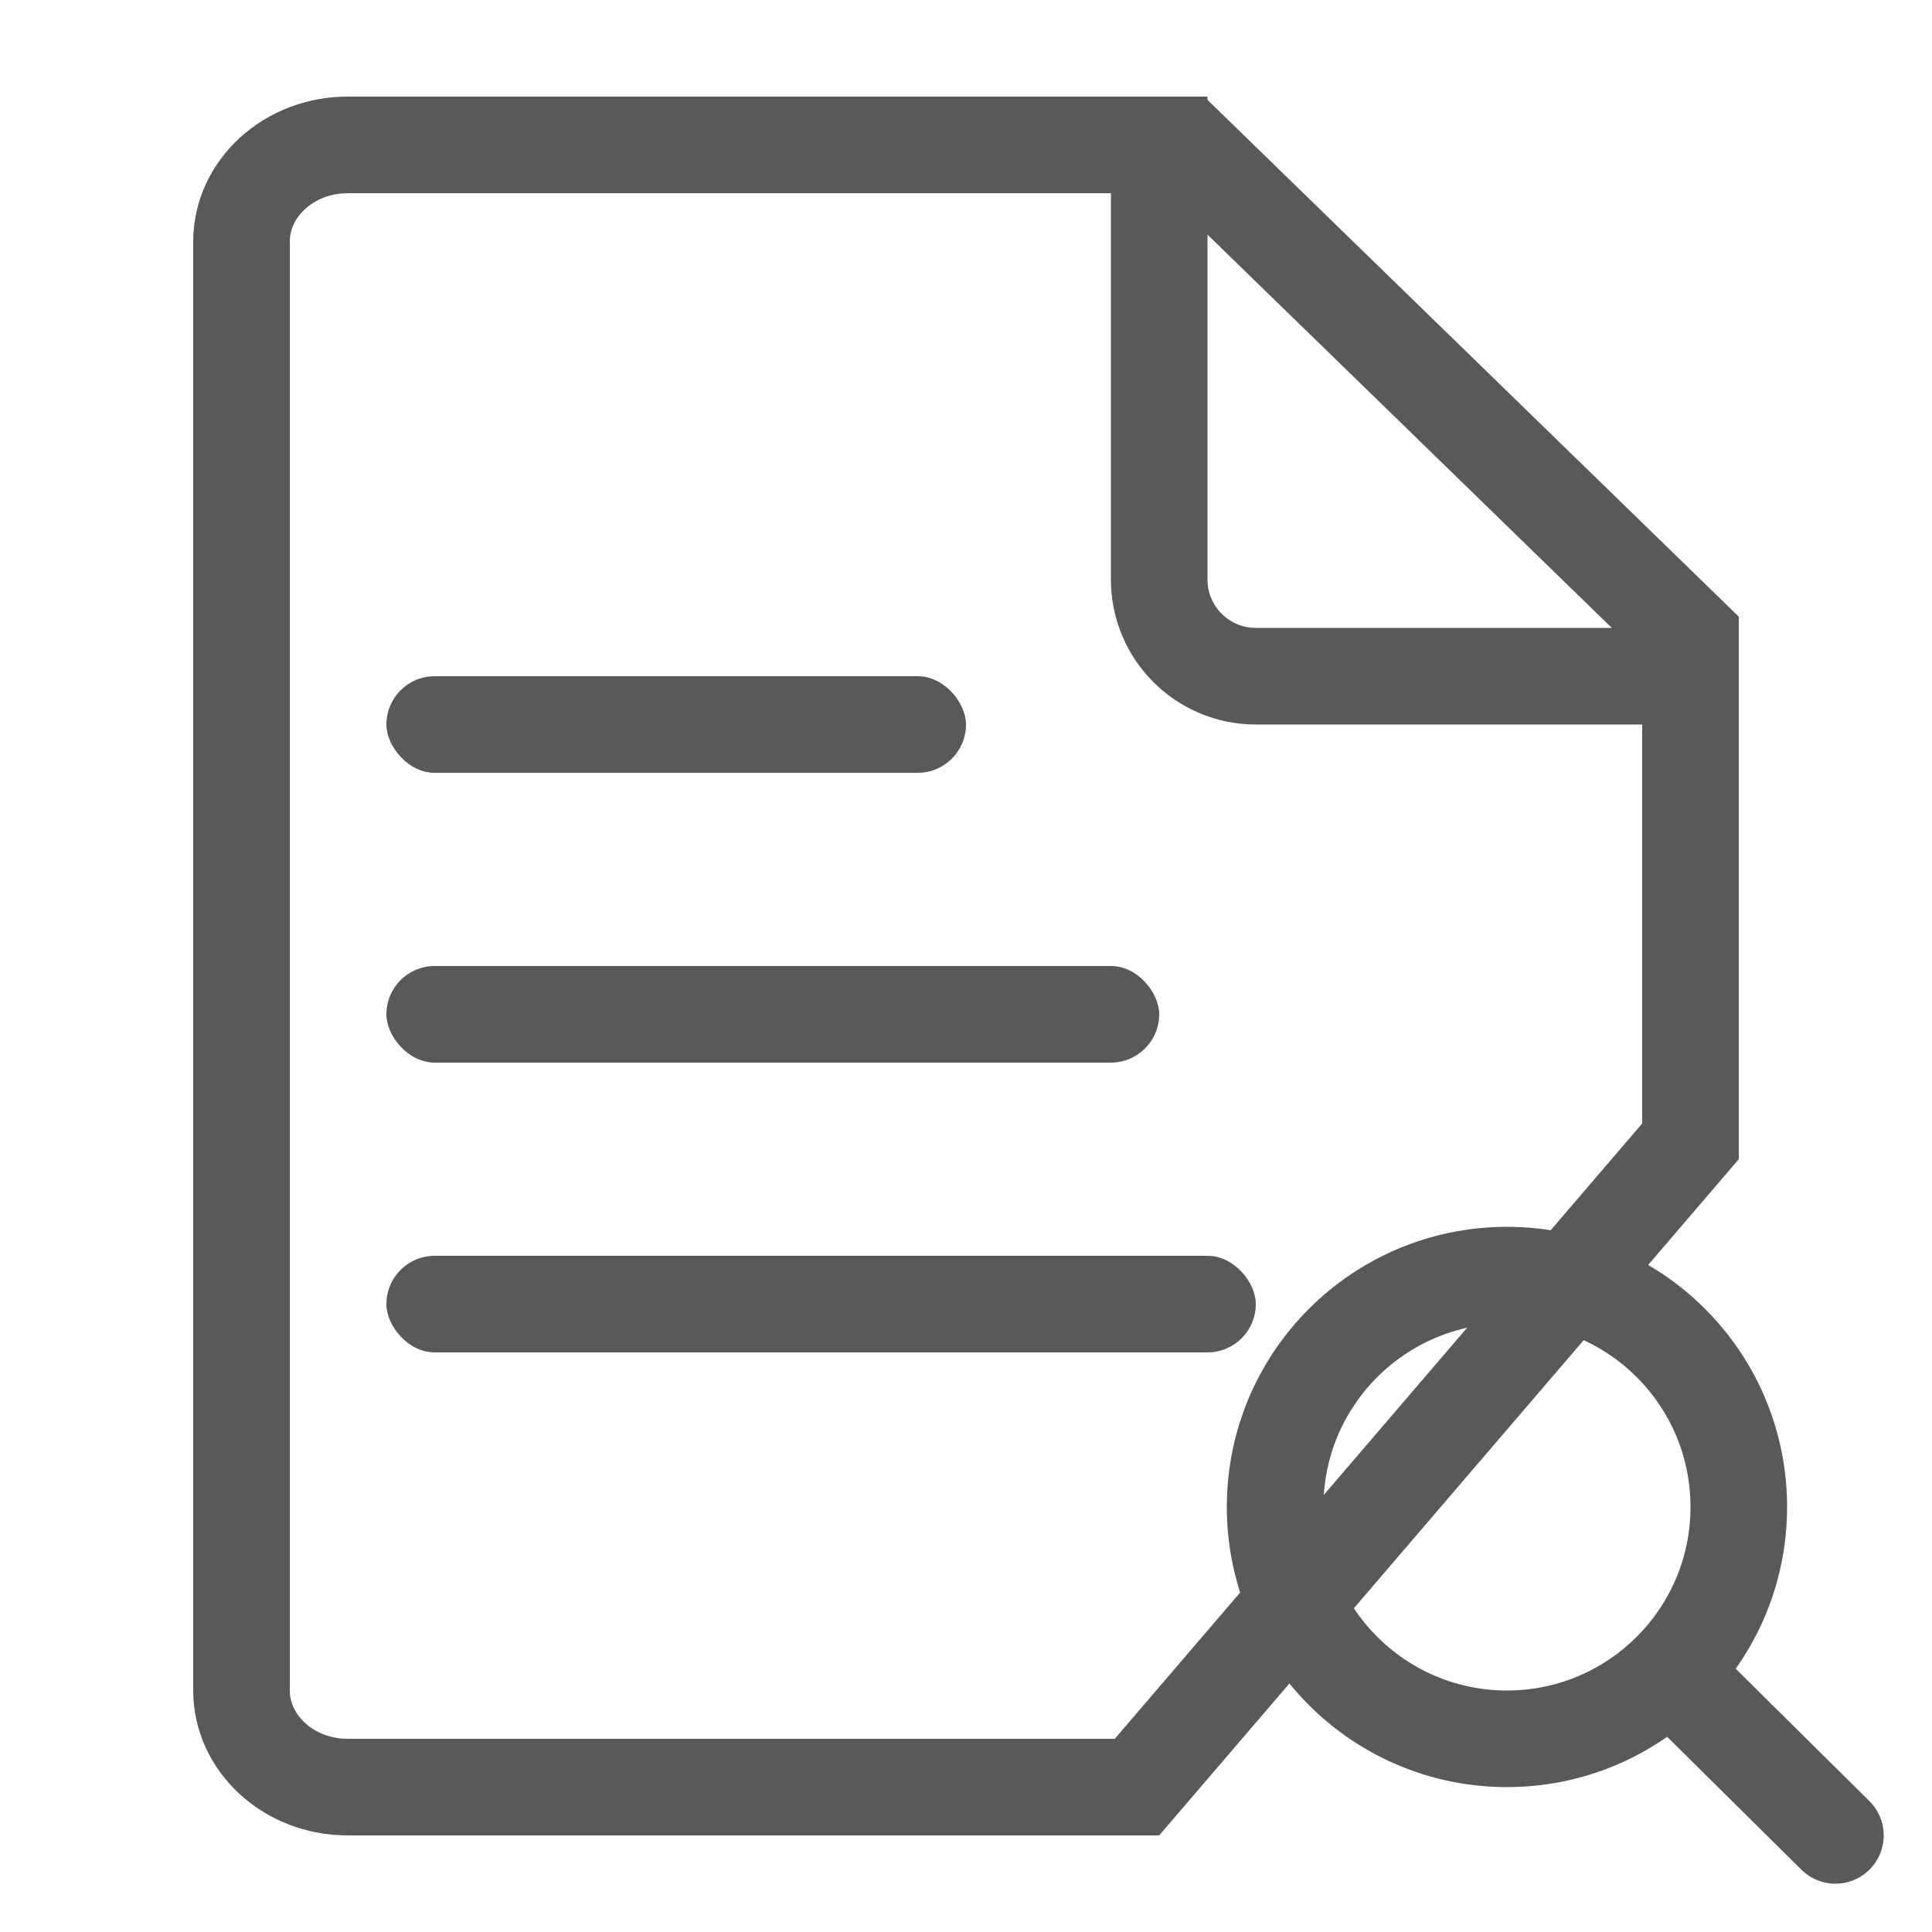 <?xml version="1.0" encoding="UTF-8"?>
<svg width="20px" height="20px" viewBox="0 0 20 20" version="1.1" xmlns="http://www.w3.org/2000/svg" xmlns:xlink="http://www.w3.org/1999/xlink">
    <!-- Generator: Sketch 52.5 (67469) - http://www.bohemiancoding.com/sketch -->
    <title>icon/检查</title>
    <desc>Created with Sketch.</desc>
    <g id="icon/检查" stroke="none" stroke-width="1" fill="none" fill-rule="evenodd">
        <g id="分组" transform="translate(13, 13)" stroke="#595959">
            <circle id="椭圆形" cx="2.6" cy="2.6" r="2.4"></circle>
            <path d="M6,6 L4.305,4.322" id="路径-14" stroke-linecap="round"></path>
        </g>
        <path d="M11.77,18.5 L17.5,11.815 L17.5,6.595 L12.262,1.5 L3.6,1.5 C2.986,1.5 2.5,1.955 2.5,2.5 L2.5,17.5 C2.5,18.045 2.986,18.5 3.6,18.5 L11.77,18.5 Z" id="路径" stroke="#595959"></path>
        <path d="M12,1 L12,6 C12,6.552 12.448,7 13,7 L18,7" id="路径-17" stroke="#595959"></path>
        <rect id="矩形" fill="#595959" x="4" y="7" width="6" height="1" rx="0.5"></rect>
        <rect id="矩形" fill="#595959" x="4" y="10" width="8" height="1" rx="0.5"></rect>
        <rect id="矩形" fill="#595959" x="4" y="13" width="9" height="1" rx="0.5"></rect>
    </g>
</svg>